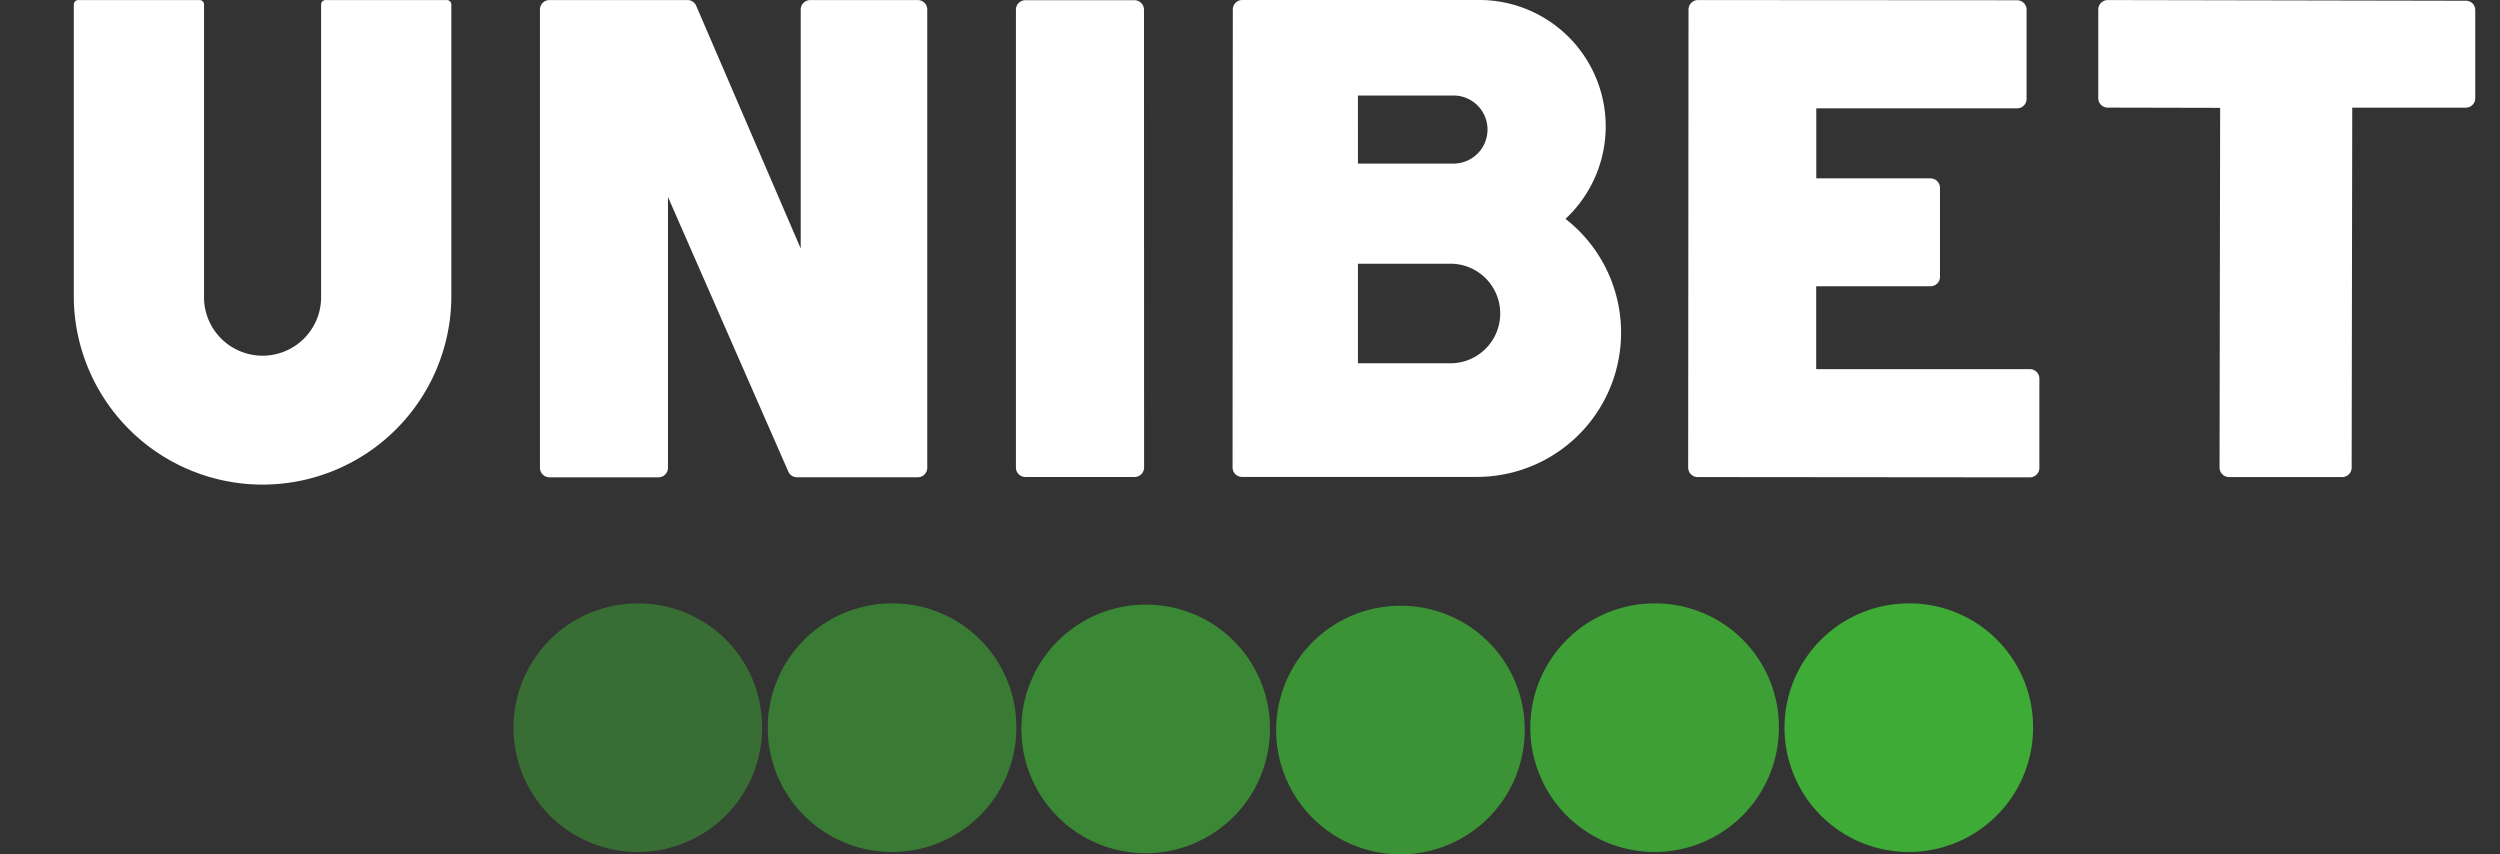 <svg xmlns="http://www.w3.org/2000/svg" id="Layer_1" data-name="Layer 1"  style="background-color:#147b44;" viewBox="-15 0 508.11 173.63"><rect x="-15" y="0" width="508.11" height="173.63" fill="#333333" stroke="none"/><defs><style>.cls-1,.cls-2,.cls-3,.cls-4,.cls-5,.cls-6{fill:#3eab37;}.cls-1{opacity:0.9;}.cls-3{opacity:0.5;}.cls-4{opacity:0.6;}.cls-5{opacity:0.8;}.cls-6{opacity:0.7;}.cls-7{fill:#fff;}</style></defs><title>Unibet-Logo-for-black-bg</title><path class="cls-1" d="M498.44,333.46a25.26,25.26,0,1,0,25,25.25A25.12,25.12,0,0,0,498.44,333.46Z" transform="translate(-176.89 -210.82)"></path><path class="cls-2" d="M550.1,333.46a25.26,25.26,0,1,0,25,25.25A25.12,25.12,0,0,0,550.1,333.46Z" transform="translate(-176.89 -210.82)"></path><path class="cls-3" d="M291.78,333.46a25.26,25.26,0,1,0,25,25.25A25.13,25.13,0,0,0,291.78,333.46Z" transform="translate(-176.89 -210.82)"></path><path class="cls-4" d="M343.45,333.46a25.26,25.26,0,1,0,25,25.25A25.12,25.12,0,0,0,343.45,333.46Z" transform="translate(-176.89 -210.82)"></path><path class="cls-5" d="M446.78,333.94a25.26,25.26,0,1,0,25,25.26A25.14,25.14,0,0,0,446.78,333.94Z" transform="translate(-176.89 -210.82)"></path><path class="cls-6" d="M395,333.71A25.26,25.26,0,1,0,420,359,25.14,25.14,0,0,0,395,333.71Z" transform="translate(-176.89 -210.82)"></path><path class="cls-7" d="M574.45,285.84l-43.43,0V269l23.23,0h0a2,2,0,0,0,1.37-.56,1.92,1.92,0,0,0,.56-1.36V249a1.94,1.94,0,0,0-1.92-1.93l-23.22,0V232.84l40.82,0h0a1.92,1.92,0,0,0,1.92-1.92l0-18.12a1.93,1.93,0,0,0-.56-1.37,2,2,0,0,0-1.37-.56L507,210.83h0a1.93,1.93,0,0,0-1.93,1.93L505,305.85a1.93,1.93,0,0,0,1.93,1.93l67.52.06h0a1.93,1.93,0,0,0,1.93-1.93V287.77A1.93,1.93,0,0,0,574.45,285.84Z" transform="translate(-176.89 -210.82)"></path><path class="cls-7" d="M348.42,210.83H326.56a1.95,1.95,0,0,0-1.93,1.93v48.57L303.39,212a1.92,1.92,0,0,0-1.77-1.17H273.56a1.93,1.93,0,0,0-1.93,1.93V305.9a1.94,1.94,0,0,0,1.93,1.93h22.16a1.93,1.93,0,0,0,1.93-1.92V250.85l24.46,55.82a1.92,1.92,0,0,0,1.76,1.15l24.55,0h0a1.93,1.93,0,0,0,1.93-1.93V212.76A1.93,1.93,0,0,0,348.42,210.83Z" transform="translate(-176.89 -210.82)"></path><path class="cls-7" d="M252.7,210.83H228.08a.94.94,0,0,0-.66.27.91.91,0,0,0-.27.66v59.8a11.9,11.9,0,0,1-23.79,0V222.49h0V211.75a.92.92,0,0,0-.92-.92H177.82a.94.94,0,0,0-.66.27.91.91,0,0,0-.27.66v59.8a38.37,38.37,0,0,0,76.73,0V219h0v-7.24A.92.92,0,0,0,252.7,210.83Z" transform="translate(-176.89 -210.82)"></path><path class="cls-7" d="M394.4,212.79a1.94,1.94,0,0,0-1.93-1.93l-22.18,0h0a1.93,1.93,0,0,0-1.92,1.93l0,93.05a1.93,1.93,0,0,0,1.93,1.93l22.19,0h0a1.95,1.95,0,0,0,1.93-1.93Z" transform="translate(-176.89 -210.82)"></path><path class="cls-7" d="M480.06,255.31a25.69,25.69,0,0,0-17.54-44.49c-.19,0-.38,0-.56,0l-12.06,0v0l-35.53,0h0a1.93,1.93,0,0,0-1.92,1.93l-.05,93.07a1.93,1.93,0,0,0,1.93,1.93h47.72a29.32,29.32,0,0,0,18-52.46Zm-42.18-25.08H457.3a6.92,6.92,0,1,1,0,13.84H437.88ZM457,284.65H437.88V264.42H457a10.12,10.12,0,0,1,0,20.23Z" transform="translate(-176.89 -210.82)"></path><path class="cls-7" d="M664.44,211.54a1.89,1.89,0,0,0-1.36-.57l-72.8-.14h0a1.93,1.93,0,0,0-1.93,1.93l0,18a1.92,1.92,0,0,0,1.92,1.93l22.85.05L613,305.85a1.89,1.89,0,0,0,.57,1.36,1.93,1.93,0,0,0,1.36.57l23,0h0a1.92,1.92,0,0,0,1.92-1.93l.12-73.15,23.07,0h0a1.92,1.92,0,0,0,1.93-1.92l0-17.95A1.92,1.92,0,0,0,664.44,211.54Z" transform="translate(-176.89 -210.82)"></path></svg>